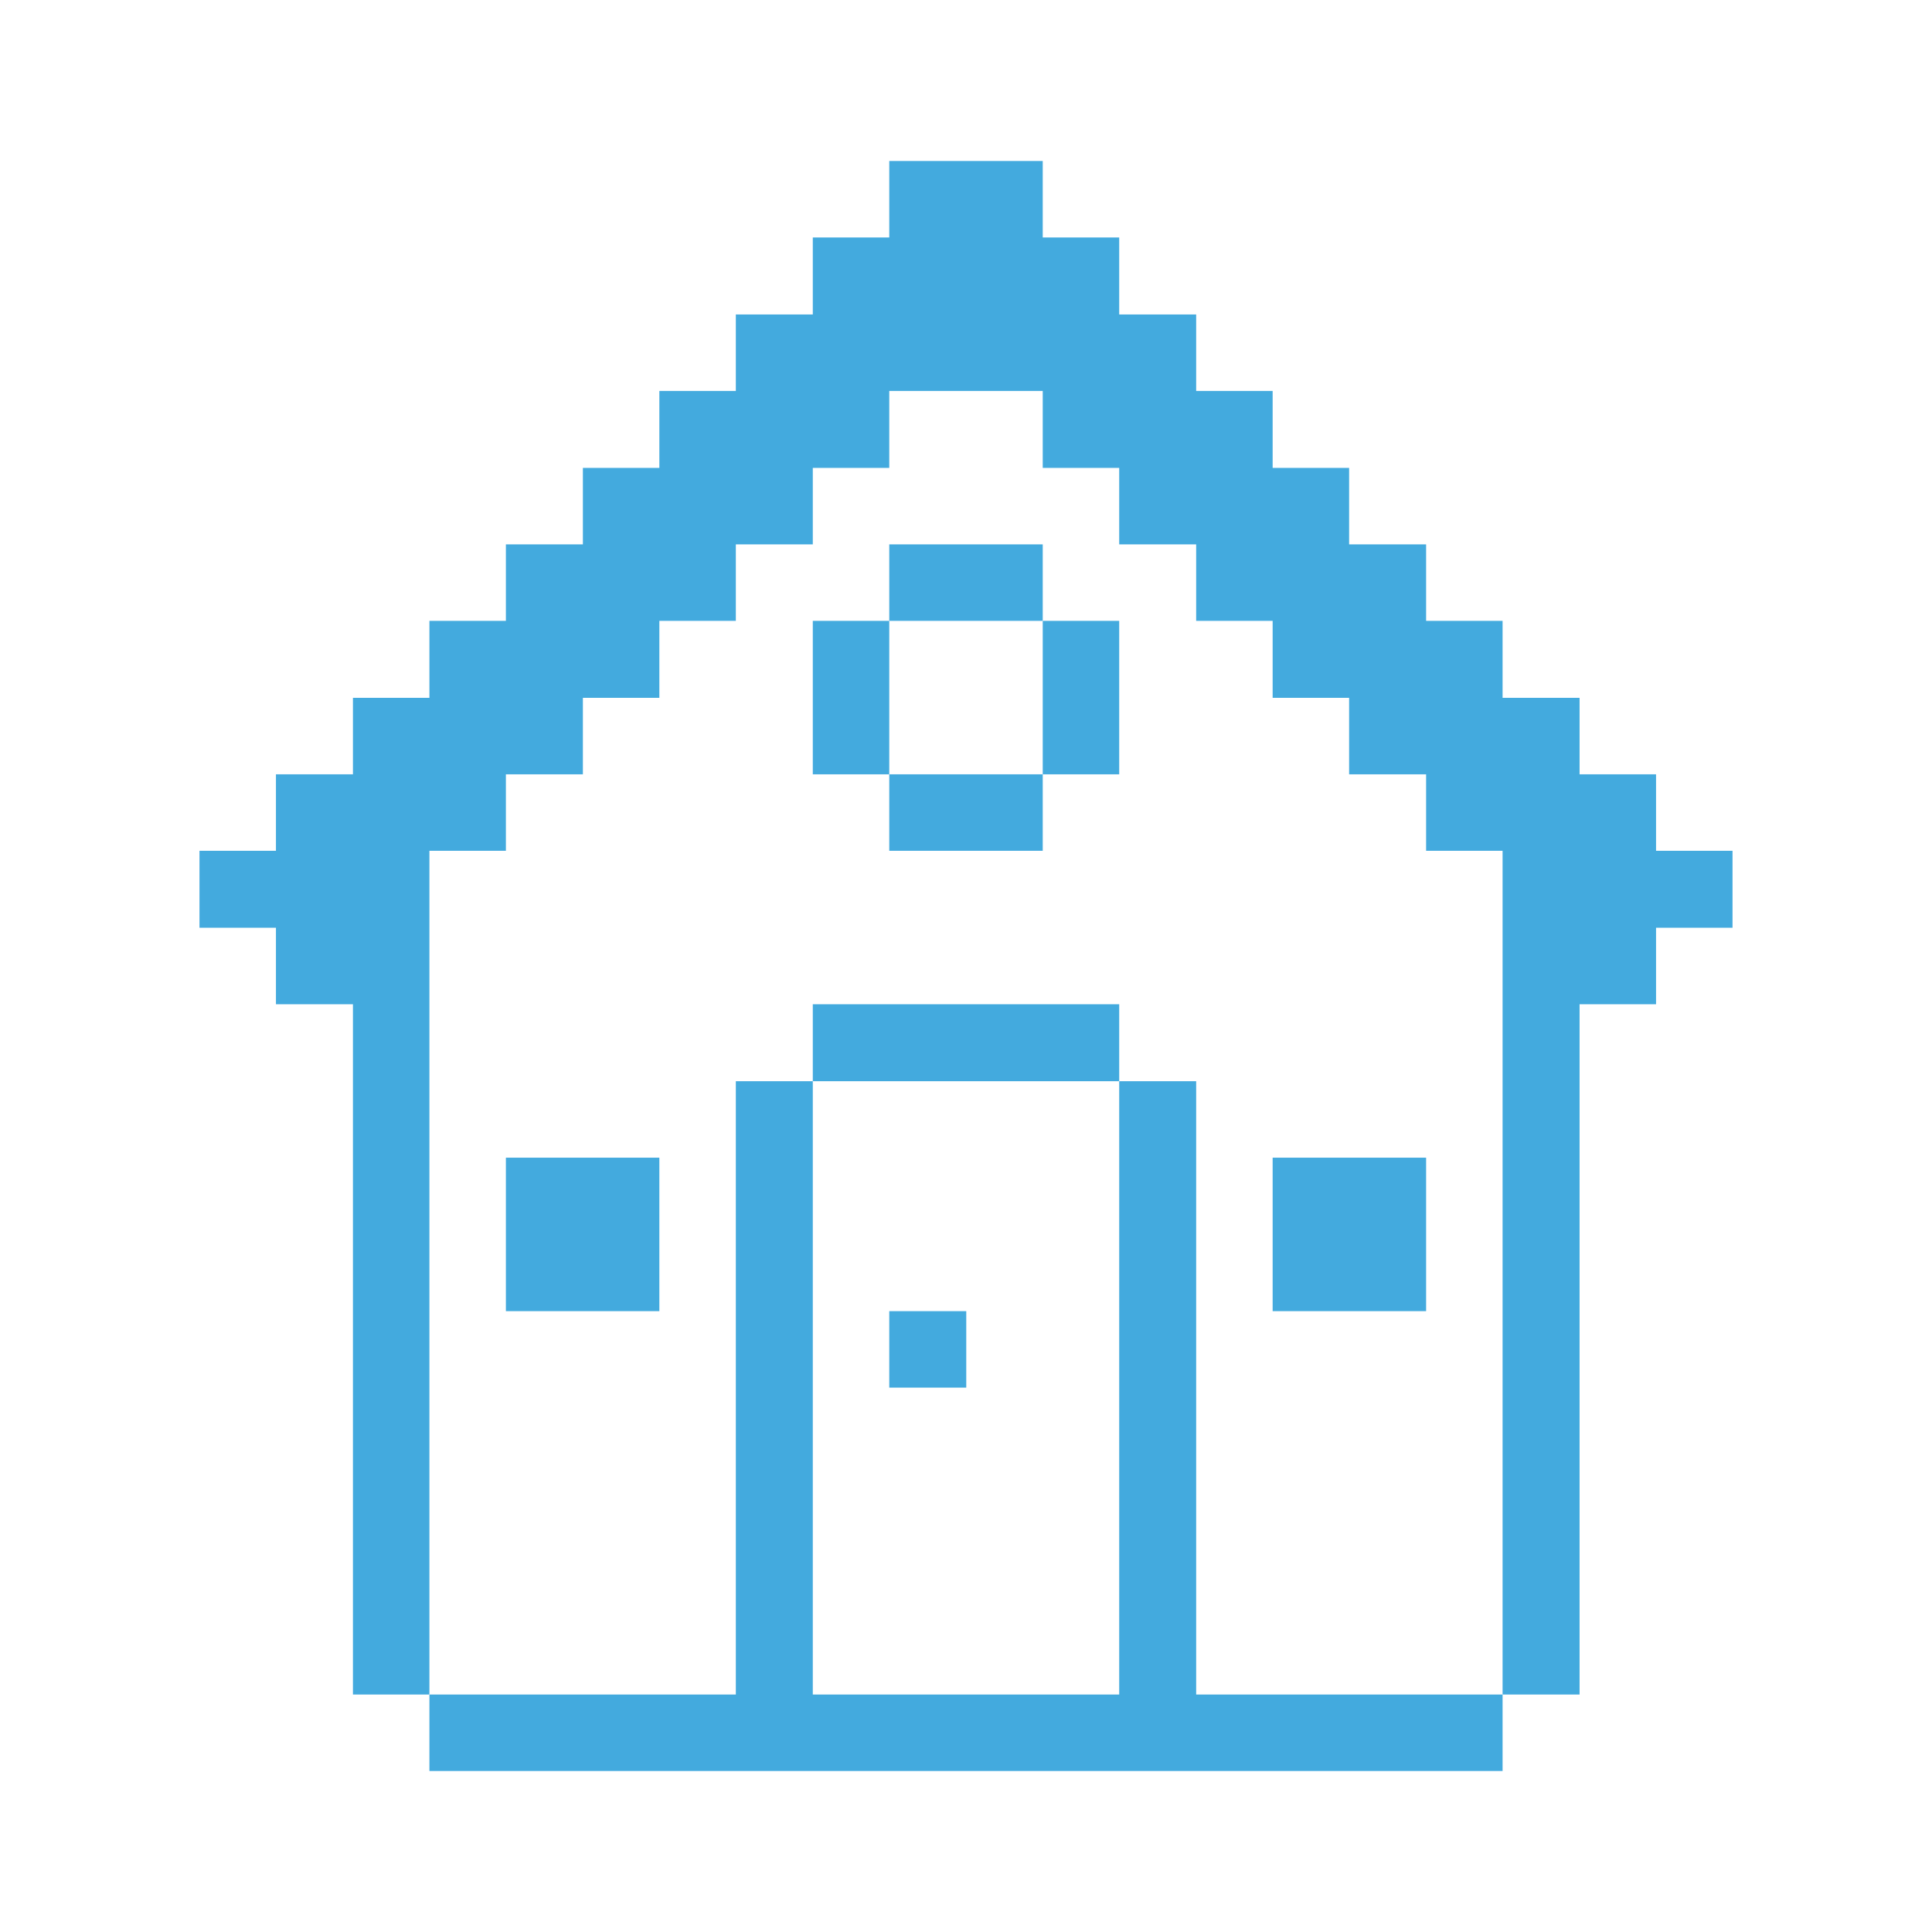 <svg width="60" height="60" viewBox="0 0 60 60" fill="none" xmlns="http://www.w3.org/2000/svg">
<path d="M15.711 26.422V24.047H18.102V21.672H20.477V19.281H22.852V16.906H25.242V14.531H27.617V12.141H32.383V14.531H34.758V16.906H37.148V19.281H39.523V21.672H41.898V24.047H44.289V26.422H46.664V52.625H49.055V31.188H51.43V28.812H53.805V26.422H51.43V24.047H49.055V21.672H46.664V19.281H44.289V16.906H41.898V14.531H39.523V12.141H37.148V9.766H34.758V7.375H32.383V5H27.617V7.375H25.242V9.766H22.852V12.141H20.477V14.531H18.102V16.906H15.711V19.281H13.336V21.672H10.961V24.047H8.57V26.422H6.195V28.812H8.57V31.188H10.961V52.625H13.336V26.422H15.711Z" fill="#43AADE"/>
<path d="M46.664 55V52.625H37.148V33.578H34.758V52.625H25.242V33.578H22.852V52.625H13.336V55H46.664Z" fill="#43AADE"/>
<path d="M44.289 35.953H39.523V40.719H44.289V35.953Z" fill="#43AADE"/>
<path d="M34.758 19.281H32.383V24.047H34.758V19.281Z" fill="#43AADE"/>
<path d="M32.383 16.906H27.617V19.281H32.383V16.906Z" fill="#43AADE"/>
<path d="M30.008 40.719H27.617V43.094H30.008V40.719Z" fill="#43AADE"/>
<path d="M34.758 31.188H25.242V33.578H34.758V31.188Z" fill="#43AADE"/>
<path d="M32.383 24.047H27.617V26.422H32.383V24.047Z" fill="#43AADE"/>
<path d="M27.617 19.281H25.242V24.047H27.617V19.281Z" fill="#43AADE"/>
<path d="M20.477 35.953H15.711V40.719H20.477V35.953Z" fill="#43AADE"/>
</svg>
